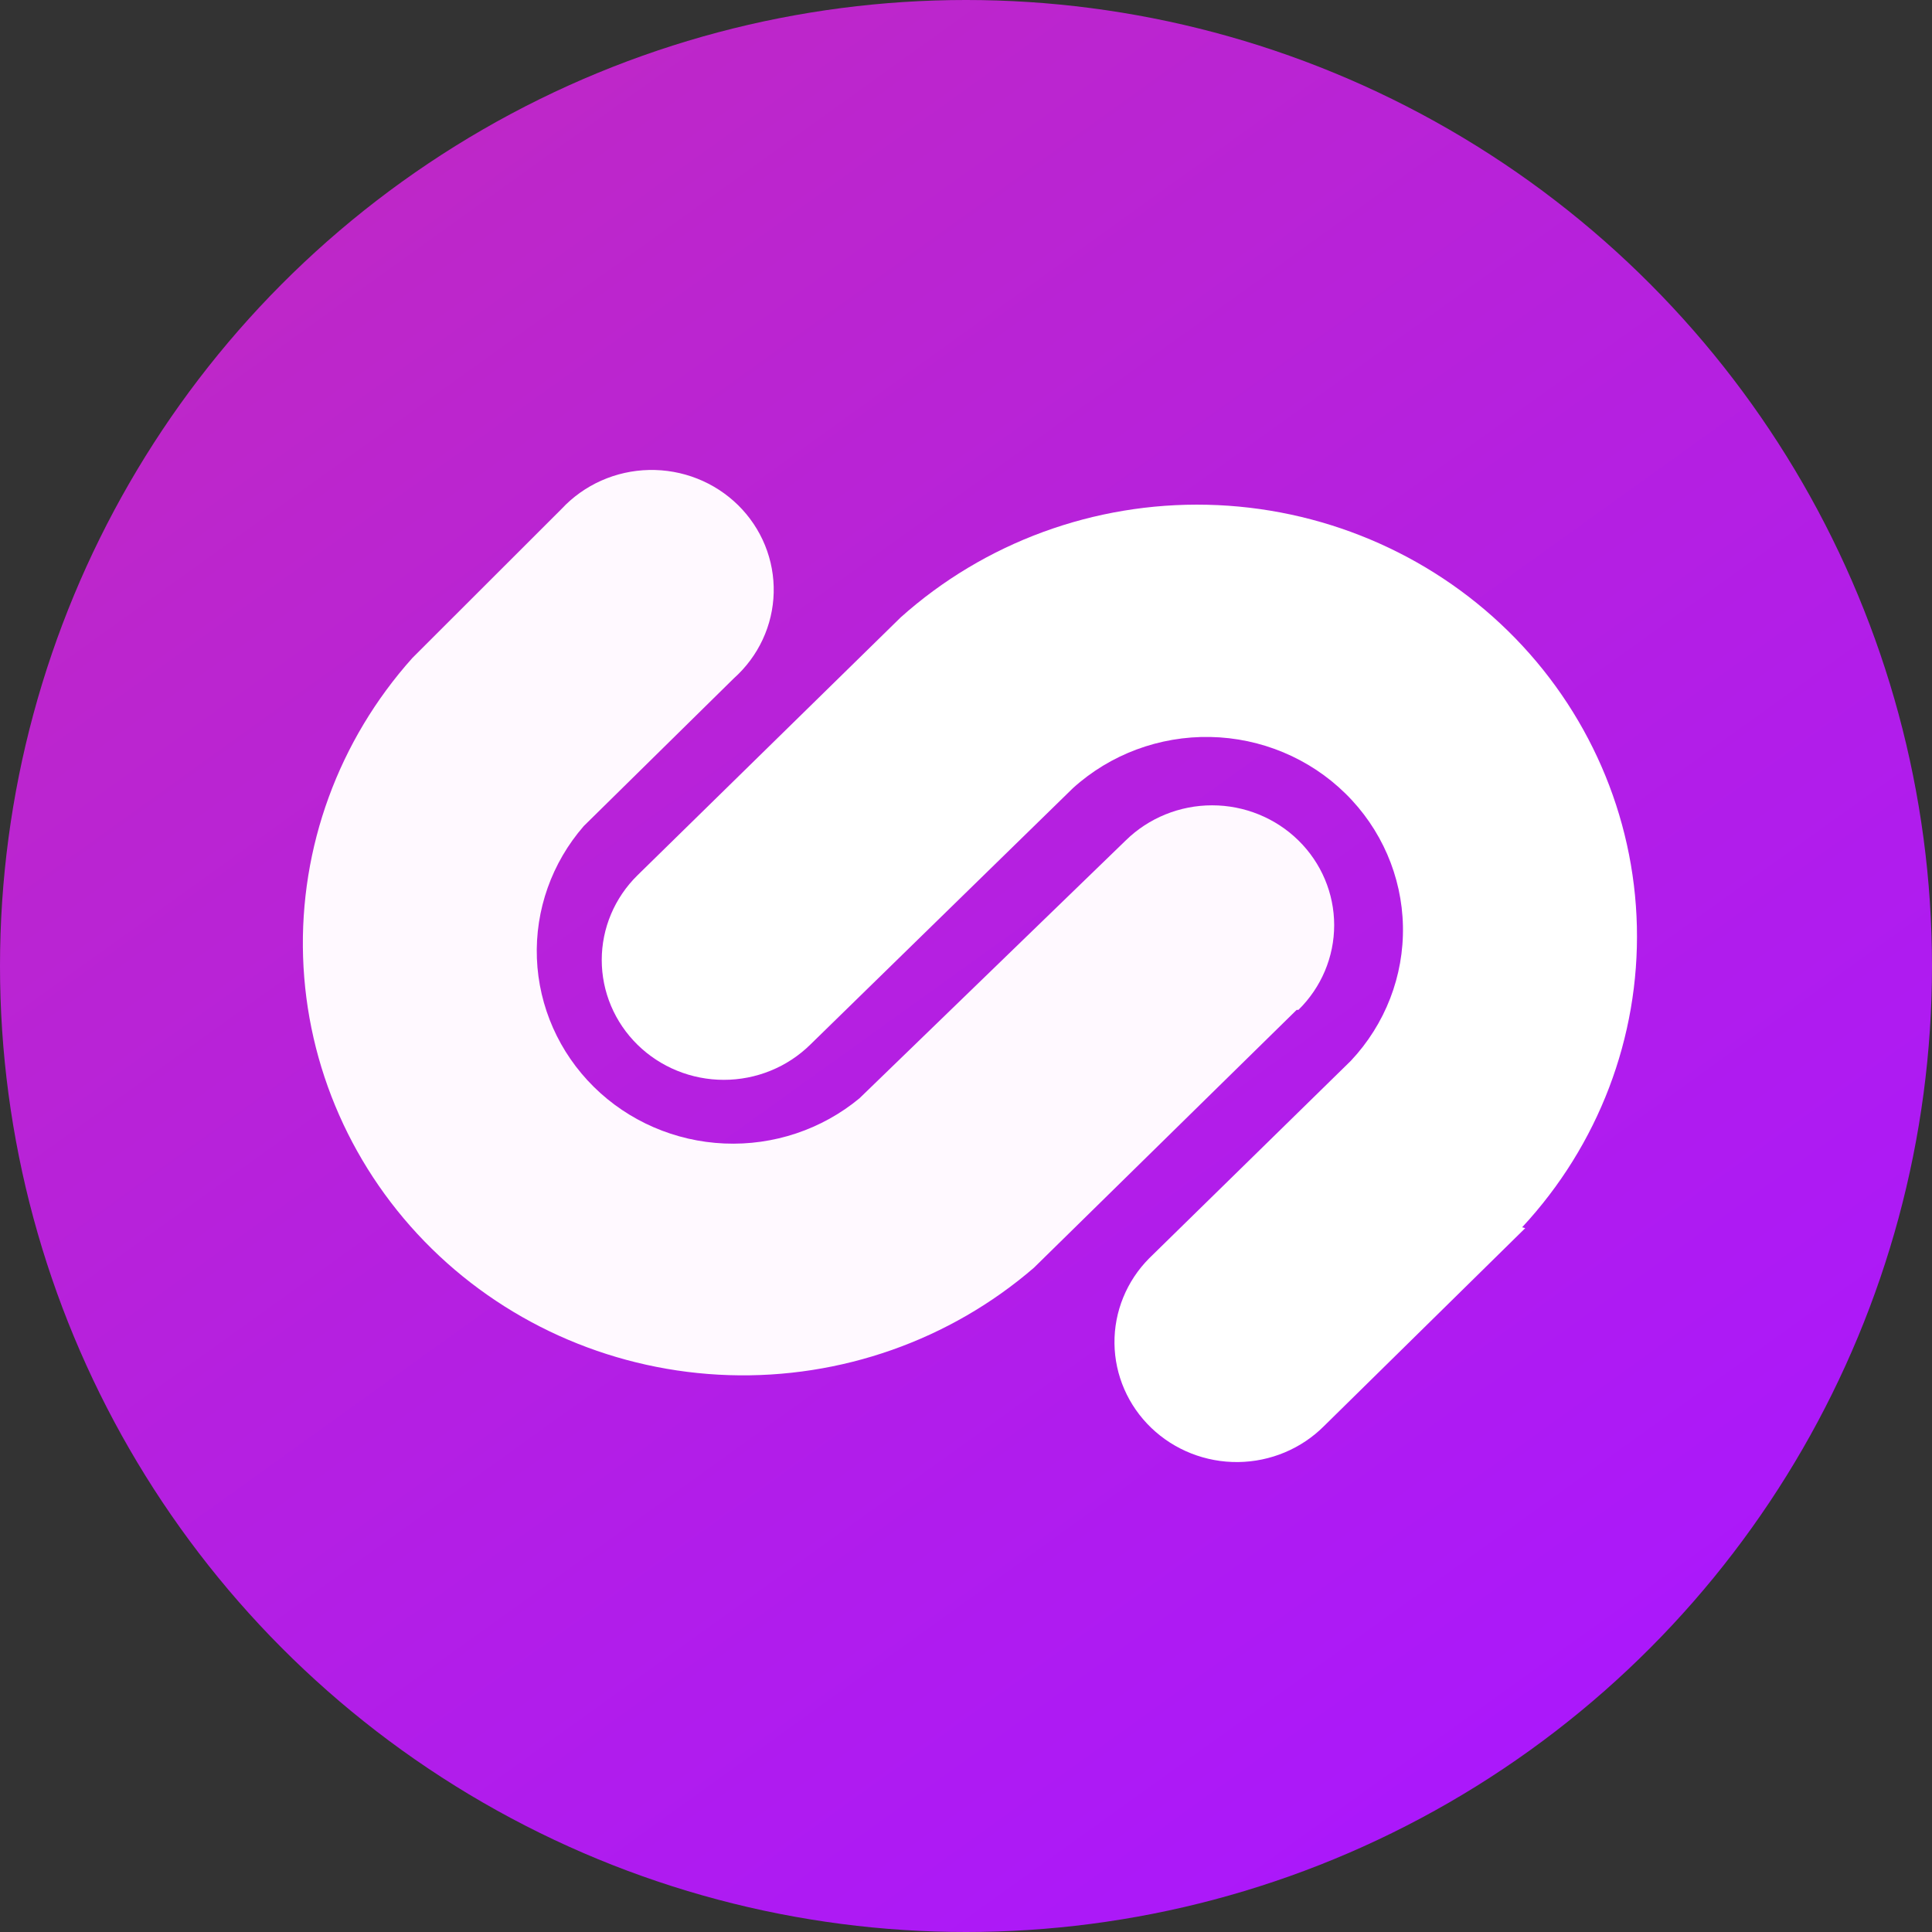 <svg width="167" height="167" viewBox="0 0 167 167" fill="none" xmlns="http://www.w3.org/2000/svg">
<rect x="0" y="0" width="167" height="167" fill="#333333" stroke="none"/>
<circle cx="83.5" cy="83.5" r="83.5" fill="url(#paint0_linear_249_9)"/>
<path d="M131.841 106.159L114.46 123.255C112.501 125.223 109.826 126.346 107.024 126.378C104.221 126.409 101.52 125.347 99.516 123.425C97.511 121.502 96.367 118.877 96.334 116.126C96.302 113.376 97.384 110.725 99.343 108.757L116.762 91.699C119.741 88.533 121.356 84.358 121.268 80.05C121.181 75.742 119.398 71.633 116.293 68.586C113.189 65.539 109.003 63.789 104.613 63.703C100.223 63.618 95.97 65.203 92.744 68.126L70.03 90.306C69.05 91.267 67.887 92.031 66.606 92.551C65.326 93.072 63.953 93.34 62.568 93.34C61.182 93.34 59.809 93.072 58.529 92.551C57.248 92.031 56.085 91.267 55.105 90.306C54.125 89.344 53.348 88.202 52.817 86.945C52.287 85.689 52.014 84.342 52.014 82.981C52.014 81.621 52.287 80.274 52.817 79.018C53.348 77.761 54.125 76.619 55.105 75.657L77.857 53.364C85.085 46.896 94.574 43.41 104.352 43.631C114.131 43.852 123.447 47.763 130.363 54.551C137.279 61.339 141.264 70.482 141.49 80.08C141.715 89.677 138.163 98.99 131.572 106.084L131.841 106.159Z" fill="white"/>
<path d="M112.081 87.293L89.367 109.586C82.103 115.852 72.681 119.17 63.016 118.865C53.35 118.56 44.164 114.655 37.326 107.943C30.488 101.231 26.509 92.216 26.198 82.73C25.887 73.243 29.267 63.996 35.652 56.867L48.544 43.988C49.506 42.955 50.672 42.124 51.971 41.546C53.27 40.968 54.675 40.654 56.101 40.624C57.527 40.594 58.944 40.848 60.268 41.37C61.591 41.893 62.792 42.673 63.8 43.664C64.807 44.655 65.599 45.837 66.128 47.137C66.657 48.437 66.912 49.828 66.877 51.228C66.843 52.627 66.52 54.005 65.927 55.279C65.335 56.552 64.485 57.694 63.431 58.636L50.462 71.402C47.696 74.58 46.249 78.663 46.409 82.839C46.569 87.016 48.324 90.98 51.326 93.945C54.327 96.91 58.355 98.658 62.61 98.842C66.864 99.026 71.033 97.632 74.289 94.938L97.309 72.645C99.288 70.702 101.973 69.611 104.772 69.611C107.571 69.611 110.255 70.702 112.234 72.645C114.214 74.587 115.325 77.222 115.325 79.969C115.325 82.716 114.214 85.351 112.234 87.293H112.081Z" fill="#FFF9FF"/>
<defs>
<linearGradient id="paint0_linear_249_9" x1="33.851" y1="16.249" x2="131.343" y2="152.105" gradientUnits="userSpaceOnUse">
<stop stop-color="#BE27C8"/>
<stop offset="1" stop-color="#AB18FB"/>
</linearGradient>
</defs>
</svg>
